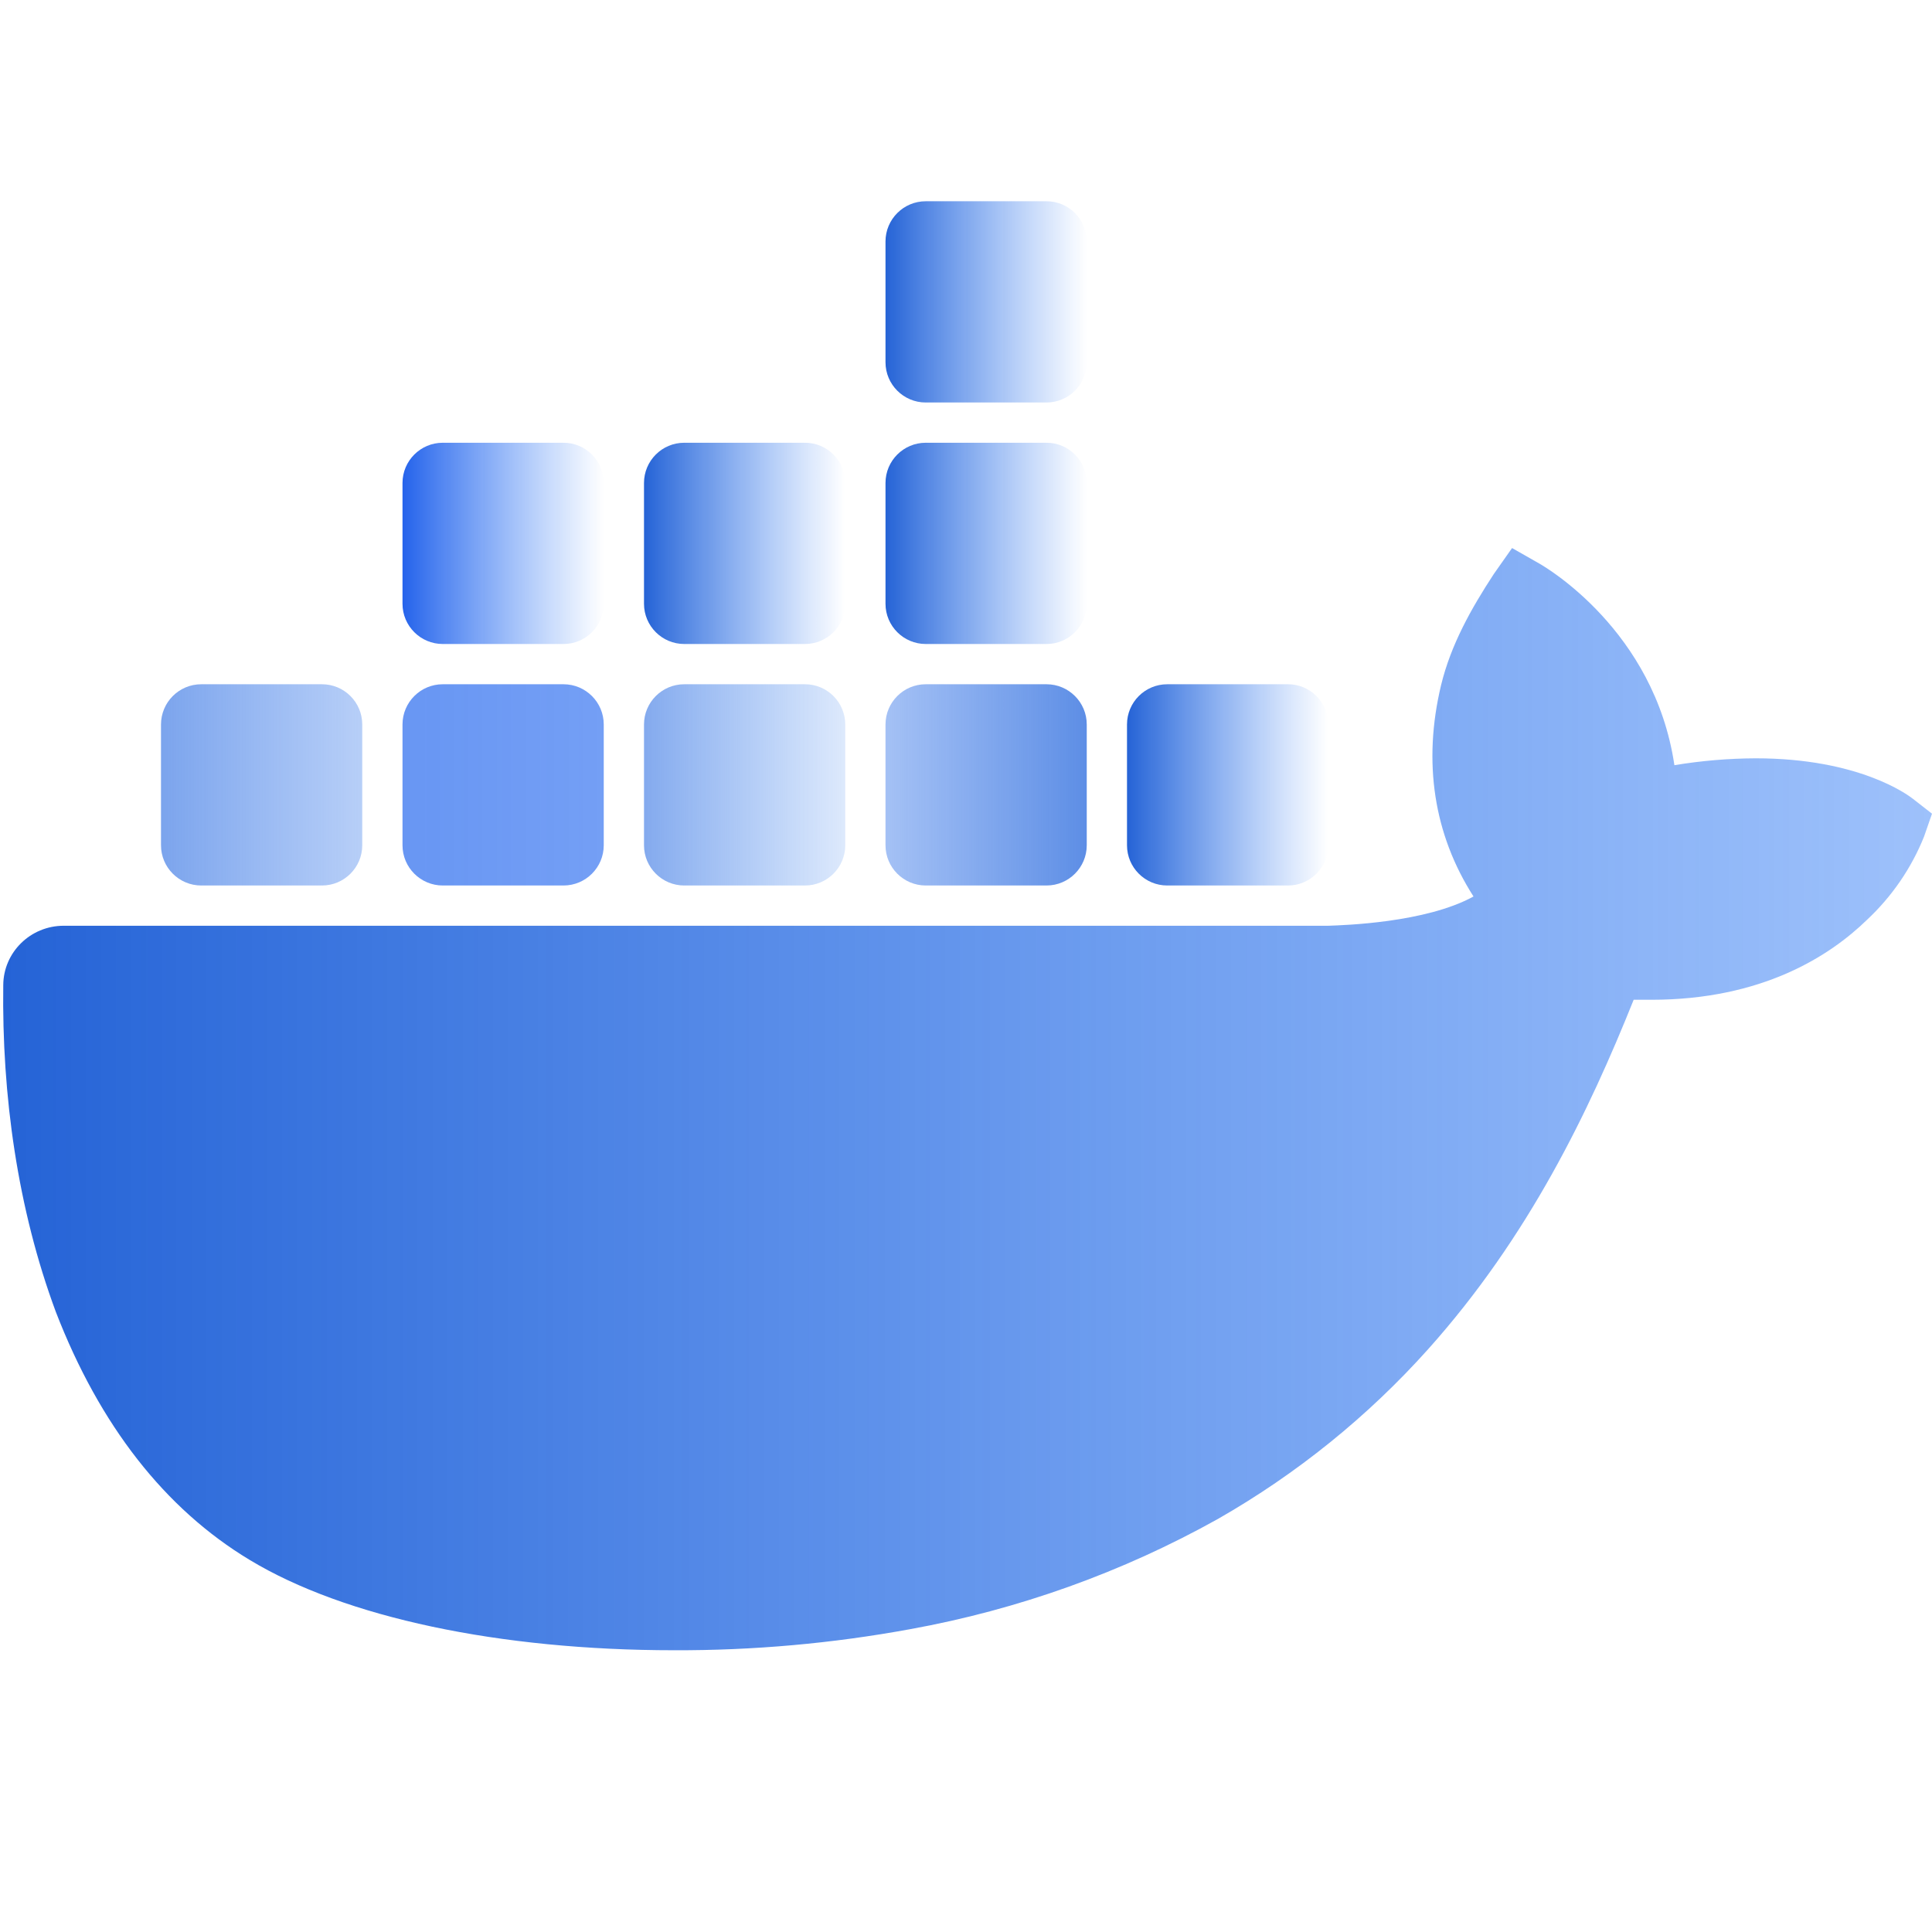 <?xml version="1.0" encoding="UTF-8" standalone="no"?>
<svg
   viewBox="0 0 48 48"
   width="240px"
   height="240px"
   version="1.1"
   id="svg1920"
   sodipodi:docname="docker.svg"
   inkscape:version="1.2.2 (732a01da63, 2022-12-09)"
   xmlns:inkscape="http://www.inkscape.org/namespaces/inkscape"
   xmlns:sodipodi="http://sodipodi.sourceforge.net/DTD/sodipodi-0.dtd"
   xmlns:xlink="http://www.w3.org/1999/xlink"
   xmlns="http://www.w3.org/2000/svg"
   xmlns:svg="http://www.w3.org/2000/svg">
  <defs
     id="defs1924">
    <linearGradient
       inkscape:collect="always"
       id="linearGradient16471">
      <stop
         style="stop-color:#3273e8;stop-opacity:0.443;"
         offset="0"
         id="stop16467" />
      <stop
         style="stop-color:#2a6add;stop-opacity:0.761;"
         offset="1"
         id="stop16473" />
    </linearGradient>
    <linearGradient
       inkscape:collect="always"
       id="linearGradient15003">
      <stop
         style="stop-color:#2e6fe2;stop-opacity:0.592;"
         offset="0"
         id="stop14999" />
      <stop
         style="stop-color:#357ded;stop-opacity:0.169;"
         offset="1"
         id="stop15001" />
    </linearGradient>
    <linearGradient
       inkscape:collect="always"
       id="linearGradient14987">
      <stop
         style="stop-color:#2563d6;stop-opacity:1;"
         offset="0"
         id="stop14983" />
      <stop
         style="stop-color:#3b82f6;stop-opacity:0;"
         offset="1"
         id="stop14985" />
    </linearGradient>
    <linearGradient
       inkscape:collect="always"
       id="linearGradient14979">
      <stop
         style="stop-color:#2d6ee2;stop-opacity:0.627;"
         offset="0"
         id="stop14975" />
      <stop
         style="stop-color:#3376ea;stop-opacity:0.353;"
         offset="1"
         id="stop14977" />
    </linearGradient>
    <linearGradient
       inkscape:collect="always"
       id="linearGradient14971">
      <stop
         style="stop-color:#2b6cee;stop-opacity:0.714;"
         offset="0"
         id="stop14967" />
      <stop
         style="stop-color:#2c6df0;stop-opacity:0.659;"
         offset="1"
         id="stop14969" />
    </linearGradient>
    <linearGradient
       inkscape:collect="always"
       id="linearGradient14963">
      <stop
         style="stop-color:#2563eb;stop-opacity:1;"
         offset="0"
         id="stop14959" />
      <stop
         style="stop-color:#3b82f8;stop-opacity:0;"
         offset="1"
         id="stop14961" />
    </linearGradient>
    <linearGradient
       inkscape:collect="always"
       id="linearGradient10599">
      <stop
         style="stop-color:#2563d6;stop-opacity:1;"
         offset="0"
         id="stop10595" />
      <stop
         style="stop-color:#3b82f6;stop-opacity:0;"
         offset="1"
         id="stop10597" />
    </linearGradient>
    <linearGradient
       inkscape:collect="always"
       id="linearGradient10591">
      <stop
         style="stop-color:#2563d6;stop-opacity:1;"
         offset="0"
         id="stop10587" />
      <stop
         style="stop-color:#3b82f6;stop-opacity:0;"
         offset="1"
         id="stop10589" />
    </linearGradient>
    <linearGradient
       inkscape:collect="always"
       id="linearGradient7631">
      <stop
         style="stop-color:#2563d6;stop-opacity:1;"
         offset="0"
         id="stop7627" />
      <stop
         style="stop-color:#3b82f6;stop-opacity:0.498;"
         offset="1"
         id="stop7675" />
    </linearGradient>
    <linearGradient
       inkscape:collect="always"
       id="linearGradient6897">
      <stop
         style="stop-color:#2563d6;stop-opacity:1;"
         offset="0"
         id="stop6893" />
      <stop
         style="stop-color:#3b82f6;stop-opacity:0;"
         offset="1"
         id="stop6895" />
    </linearGradient>
    <linearGradient
       inkscape:collect="always"
       xlink:href="#linearGradient6897"
       id="linearGradient6899"
       x1="16"
       y1="13.5"
       x2="21"
       y2="13.5"
       gradientUnits="userSpaceOnUse" />
    <linearGradient
       inkscape:collect="always"
       xlink:href="#linearGradient7631"
       id="linearGradient7633"
       x1="0.079"
       y1="27.308"
       x2="48"
       y2="27.308"
       gradientUnits="userSpaceOnUse" />
    <linearGradient
       inkscape:collect="always"
       xlink:href="#linearGradient10599"
       id="linearGradient10601"
       x1="22"
       y1="13.5"
       x2="27"
       y2="13.5"
       gradientUnits="userSpaceOnUse" />
    <linearGradient
       inkscape:collect="always"
       xlink:href="#linearGradient14963"
       id="linearGradient14965"
       x1="10"
       y1="13.5"
       x2="15"
       y2="13.5"
       gradientUnits="userSpaceOnUse" />
    <linearGradient
       inkscape:collect="always"
       xlink:href="#linearGradient14971"
       id="linearGradient14973"
       x1="10"
       y1="19.5"
       x2="15"
       y2="19.5"
       gradientUnits="userSpaceOnUse" />
    <linearGradient
       inkscape:collect="always"
       xlink:href="#linearGradient14979"
       id="linearGradient14981"
       x1="4"
       y1="19.5"
       x2="9"
       y2="19.5"
       gradientUnits="userSpaceOnUse" />
    <linearGradient
       inkscape:collect="always"
       xlink:href="#linearGradient14987"
       id="linearGradient14989"
       x1="28"
       y1="19.5"
       x2="33"
       y2="19.5"
       gradientUnits="userSpaceOnUse" />
    <linearGradient
       inkscape:collect="always"
       xlink:href="#linearGradient15003"
       id="linearGradient15005"
       x1="16"
       y1="19.5"
       x2="21"
       y2="19.5"
       gradientUnits="userSpaceOnUse" />
    <linearGradient
       inkscape:collect="always"
       xlink:href="#linearGradient16471"
       id="linearGradient16465"
       x1="22"
       y1="19.5"
       x2="27"
       y2="19.5"
       gradientUnits="userSpaceOnUse"
       spreadMethod="pad" />
    <linearGradient
       inkscape:collect="always"
       xlink:href="#linearGradient10591"
       id="linearGradient19270"
       gradientUnits="userSpaceOnUse"
       x1="22"
       y1="7.5"
       x2="27"
       y2="7.5" />
  </defs>
  <sodipodi:namedview
     id="namedview1922"
     pagecolor="#ffffff"
     bordercolor="#000000"
     borderopacity="0.25"
     inkscape:showpageshadow="2"
     inkscape:pageopacity="0.0"
     inkscape:pagecheckerboard="0"
     inkscape:deskcolor="#d1d1d1"
     showgrid="false"
     inkscape:zoom="1.5129139"
     inkscape:cx="124.92449"
     inkscape:cy="58.165901"
     inkscape:window-width="3840"
     inkscape:window-height="2097"
     inkscape:window-x="1821"
     inkscape:window-y="-8"
     inkscape:window-maximized="1"
     inkscape:current-layer="svg1920" />
  <path
     fill="#2395ec"
     d="M47.527,19.847c-0.13-0.102-1.345-1.007-3.908-1.007c-0.677,0.003-1.352,0.06-2.019,0.171 c-0.496-3.354-3.219-4.93-3.345-5.003l-0.688-0.392l-0.453,0.644c-0.567,0.866-1.068,1.76-1.311,2.763 c-0.459,1.915-0.18,3.713,0.806,5.25C35.417,22.928,33.386,22.986,33,23H1.582c-0.826,0.001-1.496,0.66-1.501,1.474 c-0.037,2.733,0.353,5.553,1.306,8.119c1.089,2.818,2.71,4.894,4.818,6.164C8.567,40.184,12.405,41,16.756,41 c1.965,0.006,3.927-0.169,5.859-0.524c2.686-0.487,5.271-1.413,7.647-2.74c1.958-1.119,3.72-2.542,5.219-4.215 c2.505-2.798,3.997-5.913,5.107-8.682c0.149,0,0.298,0,0.442,0c2.743,0,4.429-1.083,5.359-1.99 c0.618-0.579,1.101-1.284,1.414-2.065L48,20.216L47.527,19.847z"
     id="path1900"
     style="fill:url(#linearGradient7633);fill-opacity:1" />
  <path
     fill="#2395ec"
     d="M8,22H5c-0.552,0-1-0.448-1-1v-3c0-0.552,0.448-1,1-1h3c0.552,0,1,0.448,1,1v3 C9,21.552,8.552,22,8,22z"
     id="path1902"
     style="fill-opacity:1.0;fill:url(#linearGradient14981)" />
  <path
     fill="#2395ec"
     d="M14,22h-3c-0.552,0-1-0.448-1-1v-3c0-0.552,0.448-1,1-1h3c0.552,0,1,0.448,1,1v3 C15,21.552,14.552,22,14,22z"
     id="path1904"
     style="fill-opacity:1.0;fill:url(#linearGradient14973)" />
  <path
     fill="#2395ec"
     d="M20,22h-3c-0.552,0-1-0.448-1-1v-3c0-0.552,0.448-1,1-1h3c0.552,0,1,0.448,1,1v3 C21,21.552,20.552,22,20,22z"
     id="path1906"
     style="fill:url(#linearGradient15005);fill-opacity:1.0" />
  <path
     fill="#2395ec"
     d="M26,22h-3c-0.552,0-1-0.448-1-1v-3c0-0.552,0.448-1,1-1h3c0.552,0,1,0.448,1,1v3 C27,21.552,26.552,22,26,22z"
     id="path1908"
     style="fill:url(#linearGradient16465);fill-opacity:1.0;opacity:1" />
  <path
     fill="#2395ec"
     d="M14,16h-3c-0.552,0-1-0.448-1-1v-3c0-0.552,0.448-1,1-1h3c0.552,0,1,0.448,1,1v3 C15,15.552,14.552,16,14,16z"
     id="path1910"
     style="fill-opacity:1.0;fill:url(#linearGradient14965)" />
  <path
     fill="#2395ec"
     d="M20,16h-3c-0.552,0-1-0.448-1-1v-3c0-0.552,0.448-1,1-1h3c0.552,0,1,0.448,1,1v3 C21,15.552,20.552,16,20,16z"
     id="path1912"
     style="fill-opacity:1.0;fill:url(#linearGradient6899)" />
  <path
     fill="#2395ec"
     d="M26,16h-3c-0.552,0-1-0.448-1-1v-3c0-0.552,0.448-1,1-1h3c0.552,0,1,0.448,1,1v3 C27,15.552,26.552,16,26,16z"
     id="path1914"
     style="fill:url(#linearGradient10601);fill-opacity:1.0;fill-rule:nonzero" />
  <path
     fill="#2395ec"
     d="M26,10h-3c-0.552,0-1-0.448-1-1V6c0-0.552,0.448-1,1-1h3c0.552,0,1,0.448,1,1v3 C27,9.552,26.552,10,26,10z"
     id="path1916"
     style="fill:url(#linearGradient19270);fill-opacity:1" />
  <path
     fill="#2395ec"
     d="M32,22h-3c-0.552,0-1-0.448-1-1v-3c0-0.552,0.448-1,1-1h3c0.552,0,1,0.448,1,1v3 C33,21.552,32.552,22,32,22z"
     id="path1918"
     style="fill:url(#linearGradient14989);fill-opacity:1.0" />
</svg>
